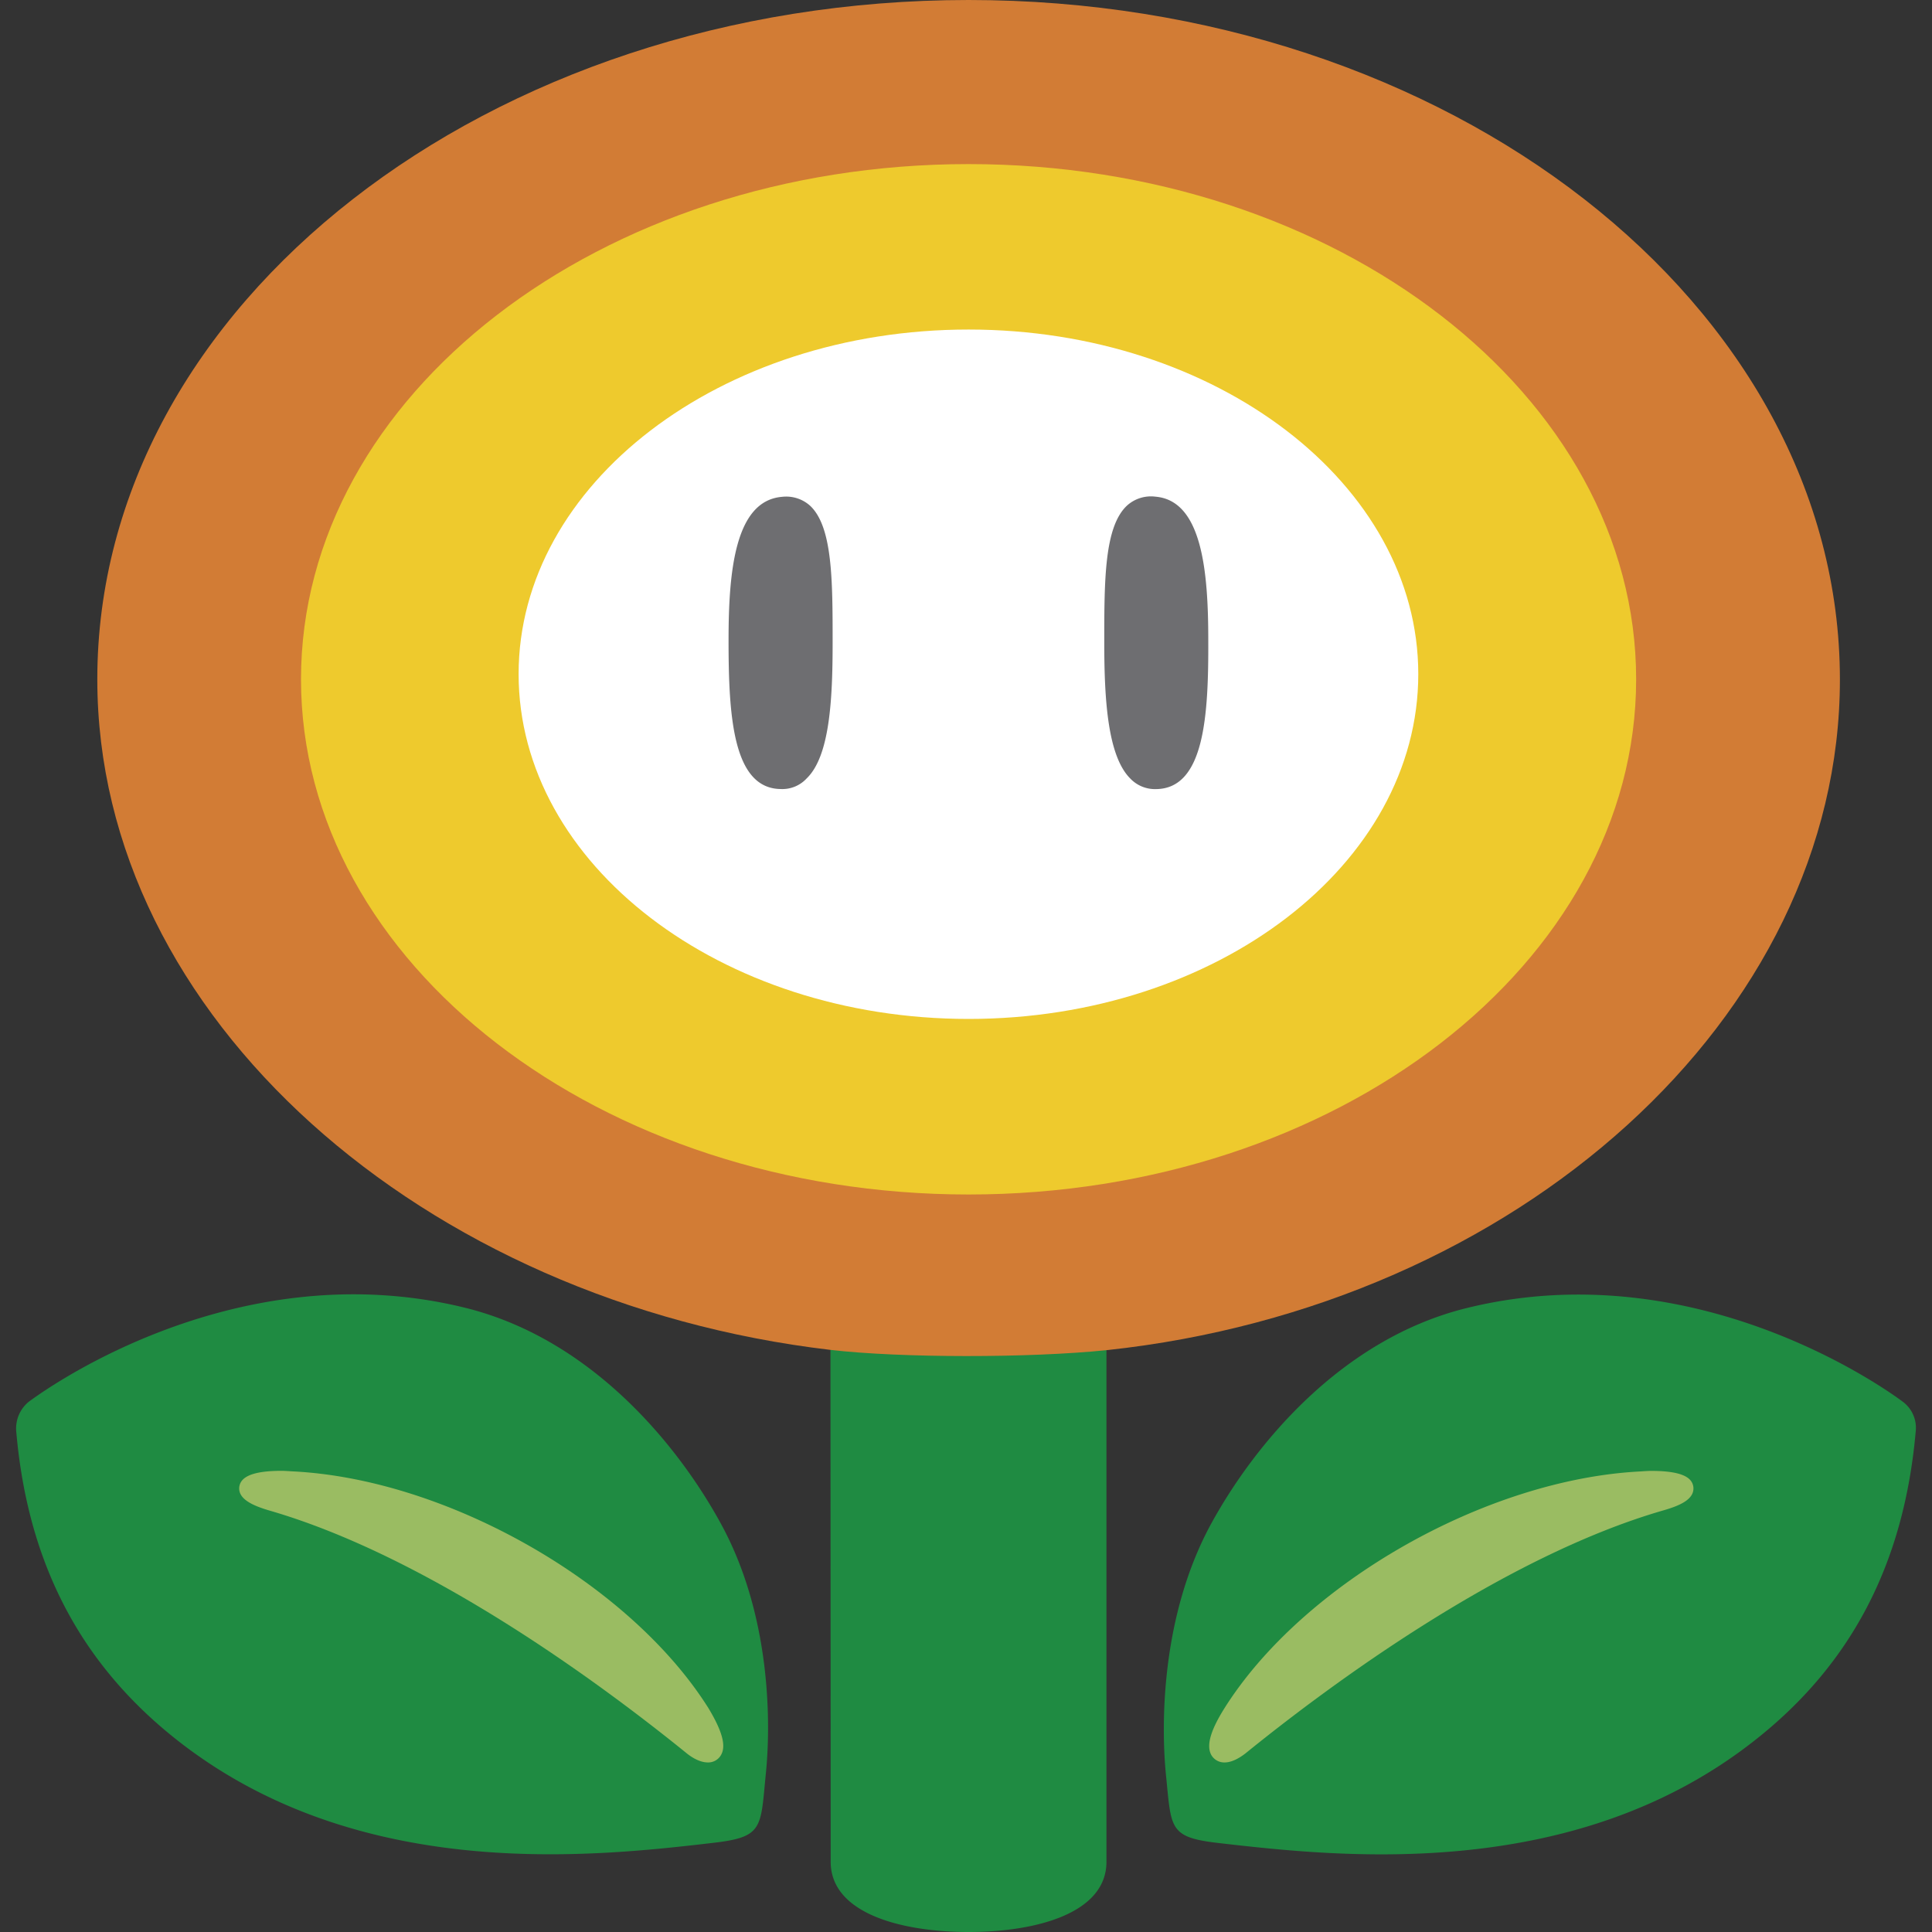 <?xml version="1.0" encoding="UTF-8" standalone="no"?>
<svg
   xmlns:dc="http://purl.org/dc/elements/1.1/"
   xmlns:cc="http://creativecommons.org/ns#"
   xmlns:rdf="http://www.w3.org/1999/02/22-rdf-syntax-ns#"
   xmlns:svg="http://www.w3.org/2000/svg"
   xmlns="http://www.w3.org/2000/svg"
   xmlns:sodipodi="http://sodipodi.sourceforge.net/DTD/sodipodi-0.dtd"
   xmlns:inkscape="http://www.inkscape.org/namespaces/inkscape"
   viewBox="0 0 30 30"
   version="1.1"
   id="svg18"
   sodipodi:docname="icon_filled.svg"
   inkscape:version="0.92.4 5da689c313, 2019-01-14">
  <rect x="0" y="0" width="30" height="30" fill="#333333" stroke="none"/>
  <defs
     id="defs22" />
  <sodipodi:namedview
     pagecolor="#ffffff"
     bordercolor="#666666"
     borderopacity="1"
     objecttolerance="10"
     gridtolerance="10"
     guidetolerance="10"
     inkscape:pageopacity="0"
     inkscape:pageshadow="2"
     inkscape:window-width="640"
     inkscape:window-height="480"
     id="namedview20"
     showgrid="false"
     inkscape:zoom="7.8666667"
     inkscape:cx="15"
     inkscape:cy="15"
     inkscape:window-x="0"
     inkscape:window-y="0"
     inkscape:window-maximized="0"
     inkscape:current-layer="svg18">
    <inkscape:grid
       type="xygrid"
       id="grid834" />
  </sodipodi:namedview>
  <path
     d="M12.895 20.346l.004 8.564c0 .806 1.107 1.09 2.141 1.09s2.141-.284 2.141-1.09v-8.564c-1.157.161-3.269.161-4.286 0M29.548 21.767c-.03-.021-3.099-2.374-6.796-1.45-1.938.488-3.273 2.12-3.939 3.332-.793 1.446-.784 3.15-.708 3.913.085.827.038.967.814 1.056 1.874.216 5.49.619 8.297-1.569 1.522-1.183 2.349-2.76 2.531-4.821a.505.505 0 0 0-.199-.461"
     fill="#1f8b42"
     id="path2" />
  <path
     d="M25.826 23.454c-2.463.712-5.122 2.667-6.482 3.769-.081.064-.208.144-.326.144a.231.231 0 0 1-.208-.114c-.081-.144-.017-.377.204-.729 1.221-1.938 4.057-3.557 6.466-3.676.055-.004.11-.008.161-.008.551 0 .636.14.653.246.024.198-.218.296-.468.368"
     fill="#9abc62"
     id="path4" />
  <path
     d="M11.186 23.645c-.666-1.213-1.997-2.841-3.939-3.332-3.697-.924-6.762 1.429-6.796 1.45a.534.534 0 0 0-.199.462c.178 2.056 1.005 3.633 2.531 4.821 2.811 2.188 6.419 1.789 8.297 1.569.772-.089.729-.229.81-1.056.081-.764.093-2.469-.704-3.914"
     fill="#1f8b42"
     id="path6" />
  <path
     d="M11.195 27.253a.227.227 0 0 1-.204.114c-.123 0-.246-.076-.326-.14-1.365-1.107-4.023-3.061-6.487-3.773-.242-.072-.488-.174-.462-.369.017-.102.102-.246.653-.246.051 0 .106.004.165.008 2.404.114 5.244 1.734 6.466 3.676.212.352.28.586.195.73"
     fill="#9abc62"
     id="path8" />
  <path
     d="M17.186 20.965c6.376-.683 11.384-5.168 11.384-10.413C28.569 4.731 22.498 0 15.04 0S1.511 4.731 1.511 10.548c0 5.249 5.066 9.671 11.384 10.413 1.098.127 3.091.127 4.291.004"
     fill="#d27c35"
     id="path10" />
  <path
     d="M15.04 2.548c-5.715 0-10.366 3.587-10.366 8 0 4.409 4.651 8 10.366 8s10.366-3.591 10.366-8-4.646-8-10.366-8"
     fill="#eeca2d"
     id="path12" />
  <path
     d="M15.04 15.822c-3.85 0-6.987-2.4-6.987-5.355 0-2.951 3.133-5.35 6.987-5.35 3.85 0 6.983 2.4 6.983 5.35 0 2.956-3.129 5.355-6.983 5.355"
     fill="#fff"
     id="path14" />
  <path
     d="M12.526 12.087a.513.513 0 0 1-.403.165c-.746-.008-.81-1.145-.81-2.311 0-1.064.098-2.162.827-2.226a.556.556 0 0 1 .437.136c.352.326.352 1.162.352 2.133 0 .891-.047 1.76-.403 2.103M17.953 12.253a.529.529 0 0 1-.403-.165c-.348-.348-.403-1.213-.403-2.107 0-.971 0-1.806.356-2.133a.554.554 0 0 1 .437-.136c.725.059.822 1.157.822 2.226.005 1.17-.059 2.306-.809 2.315"
     fill="#6e6e71"
     id="path16" />
</svg>
